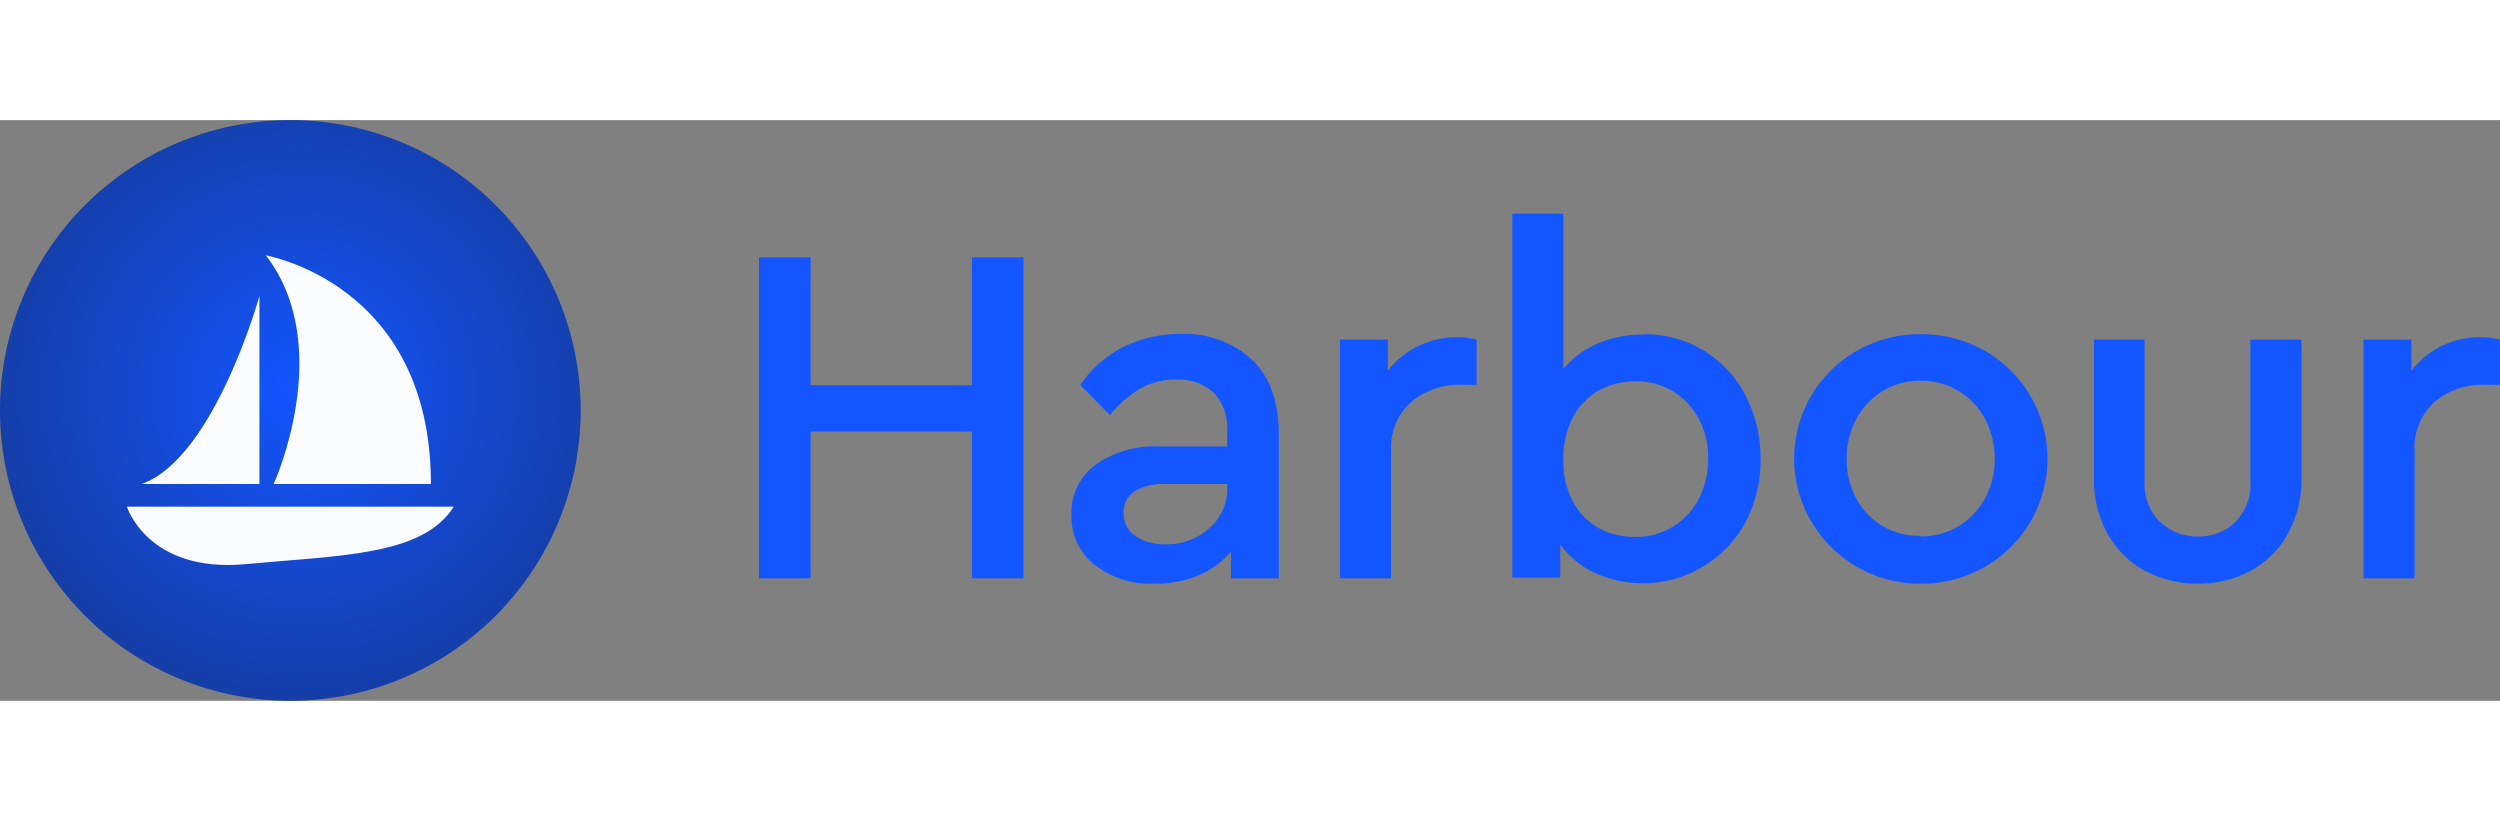 <svg xmlns="http://www.w3.org/2000/svg" width="134" height="44" xmlns:xlink="http://www.w3.org/1999/xlink" viewBox="0 0 261.07 60.64"><rect x="0" y="0" width="261.07" height="60.64" fill="#808080" stroke="none"/><defs><style>.cls-1_{fill:#1355ff;}.cls-2_{fill:url(#radial-gradient);}.cls-3_{opacity:0.98;}.cls-4_{fill:#fff;}</style><style class="darkreader darkreader--sync" media="screen"></style><radialGradient id="radial-gradient" cx="-652.46" cy="133.99" r="0.2" gradientTransform="translate(217338.33 -44598.15) scale(333.06)" gradientUnits="userSpaceOnUse"><stop offset="0" stop-color="#1355ff" style="--darkreader-inline-stopcolor: #0036c1;" data-darkreader-inline-stopcolor=""></stop><stop offset="1" stop-color="#18264e" style="--darkreader-inline-stopcolor: #131e3e;" data-darkreader-inline-stopcolor=""></stop></radialGradient></defs><g id="Layer_2" data-name="Layer 2"><g id="Layer_1-2" data-name="Layer 1"><path class="cls-1_" d="M79.26,14.34h5.39V27.69H101.5V14.34h5.38V47.85H101.5V32.52H84.65V47.85H79.26Zm44.07,8a10.27,10.27,0,0,1,7.42,2.69c1.86,1.79,2.79,4.37,2.79,7.72V47.85h-5V45.06a8.94,8.94,0,0,1-3.4,2.49,11.53,11.53,0,0,1-4.57.86,9.54,9.54,0,0,1-6.3-2,6.44,6.44,0,0,1-2.38-5.23A6.22,6.22,0,0,1,114.39,36a10.69,10.69,0,0,1,6.7-1.92h7.06V32.47a5.3,5.3,0,0,0-1.4-4,5.35,5.35,0,0,0-3.93-1.37,7.47,7.47,0,0,0-3.71.91,11.92,11.92,0,0,0-3.2,2.8l-3.1-3.15a11.94,11.94,0,0,1,4.57-4,13.31,13.31,0,0,1,6-1.33ZM121.71,44.3a6.64,6.64,0,0,0,4.57-1.68,5.43,5.43,0,0,0,1.88-4.21V38h-6.4a5.94,5.94,0,0,0-3.28.76A2.58,2.58,0,0,0,117.34,41a2.79,2.79,0,0,0,1.22,2.43A5.38,5.38,0,0,0,121.71,44.3ZM154.2,22.92v4.72h-1.62a7.73,7.73,0,0,0-5.23,1.81,6.39,6.39,0,0,0-2.08,5.1v13.3h-5.34V22.92h5v3.25a9,9,0,0,1,3.22-2.59,9.25,9.25,0,0,1,4-.91A7.68,7.68,0,0,1,154.2,22.92Zm17.41-.56a11.93,11.93,0,0,1,6.3,1.7,11.77,11.77,0,0,1,4.37,4.7,14.13,14.13,0,0,1,1.57,6.65A13.87,13.87,0,0,1,182.28,42a12.19,12.19,0,0,1-15.64,5.33,9.35,9.35,0,0,1-3.71-3v3.45h-5V9.77h5.33V26a9.42,9.42,0,0,1,3.58-2.66,11.89,11.89,0,0,1,4.75-.95Zm-.86,21.17a7.39,7.39,0,0,0,6.63-3.93,9.05,9.05,0,0,0,1-4.24,8.46,8.46,0,0,0-1-4.21,7.63,7.63,0,0,0-2.74-2.87,7.29,7.29,0,0,0-3.86-1,7.86,7.86,0,0,0-3.68.88,6.85,6.85,0,0,0-2.77,2.75,8.86,8.86,0,0,0-1.06,4.54,8.77,8.77,0,0,0,1.06,4.52,7,7,0,0,0,2.77,2.72A7.74,7.74,0,0,0,170.75,43.53Zm29.8,4.88a13.12,13.12,0,0,1-11.4-6.5,12.94,12.94,0,0,1,4.78-17.83,13.11,13.11,0,0,1,6.62-1.72,13.4,13.4,0,0,1,6.7,1.72,13,13,0,0,1,4.8,17.83,12.94,12.94,0,0,1-4.8,4.75A13.23,13.23,0,0,1,200.55,48.41Zm0-4.93a7.54,7.54,0,0,0,6.75-4,8.47,8.47,0,0,0,1-4.09,8.62,8.62,0,0,0-1-4.16,7.54,7.54,0,0,0-2.79-2.95,7.37,7.37,0,0,0-3.91-1.06,7.49,7.49,0,0,0-6.75,4,8.62,8.62,0,0,0-1,4.16,8.4,8.4,0,0,0,1,4.14,7.4,7.4,0,0,0,2.77,2.89,7.54,7.54,0,0,0,3.93,1Zm29,4.93A11.56,11.56,0,0,1,224,47.06a9.69,9.69,0,0,1-3.91-3.86,11.66,11.66,0,0,1-1.42-5.81V22.92h5.28V37.8a5.53,5.53,0,0,0,1.6,4.14,5.59,5.59,0,0,0,4,1.54,5.35,5.35,0,0,0,3.91-1.55A5.48,5.48,0,0,0,235,37.8V22.92h5.34V37.39a11.56,11.56,0,0,1-1.43,5.81,9.74,9.74,0,0,1-3.88,3.86A11.38,11.38,0,0,1,229.54,48.41Zm31.53-25.49v4.72h-1.62a7.72,7.72,0,0,0-5.23,1.8,6.4,6.4,0,0,0-2.08,5.1V47.85h-5.33V22.92h5v3.25A9,9,0,0,1,255,23.58a9.24,9.24,0,0,1,4-.91,7.68,7.68,0,0,1,2,.25Z"></path><g id="Layer_2-2" data-name="Layer 2"><g id="Layer_1-2-2" data-name="Layer 1-2"><path class="cls-2_" d="M0,30.32A30.32,30.32,0,1,0,30.32,0,30.31,30.31,0,0,0,0,30.32Z"></path><g class="cls-3_"><path class="cls-4_" d="M27.09,18.38S22.38,35.3,14.8,38H27.09Z"></path></g><g class="cls-3_"><path class="cls-4_" d="M47.39,40.37H13.25s2.17,6.94,12.38,6S44.15,45.46,47.39,40.37Z"></path></g><g class="cls-3_"><path class="cls-4_" d="M28.58,38s6.55-14.33-.82-23.88C27.76,14.16,45,17,45,38Z"></path></g></g></g></g></g></svg>